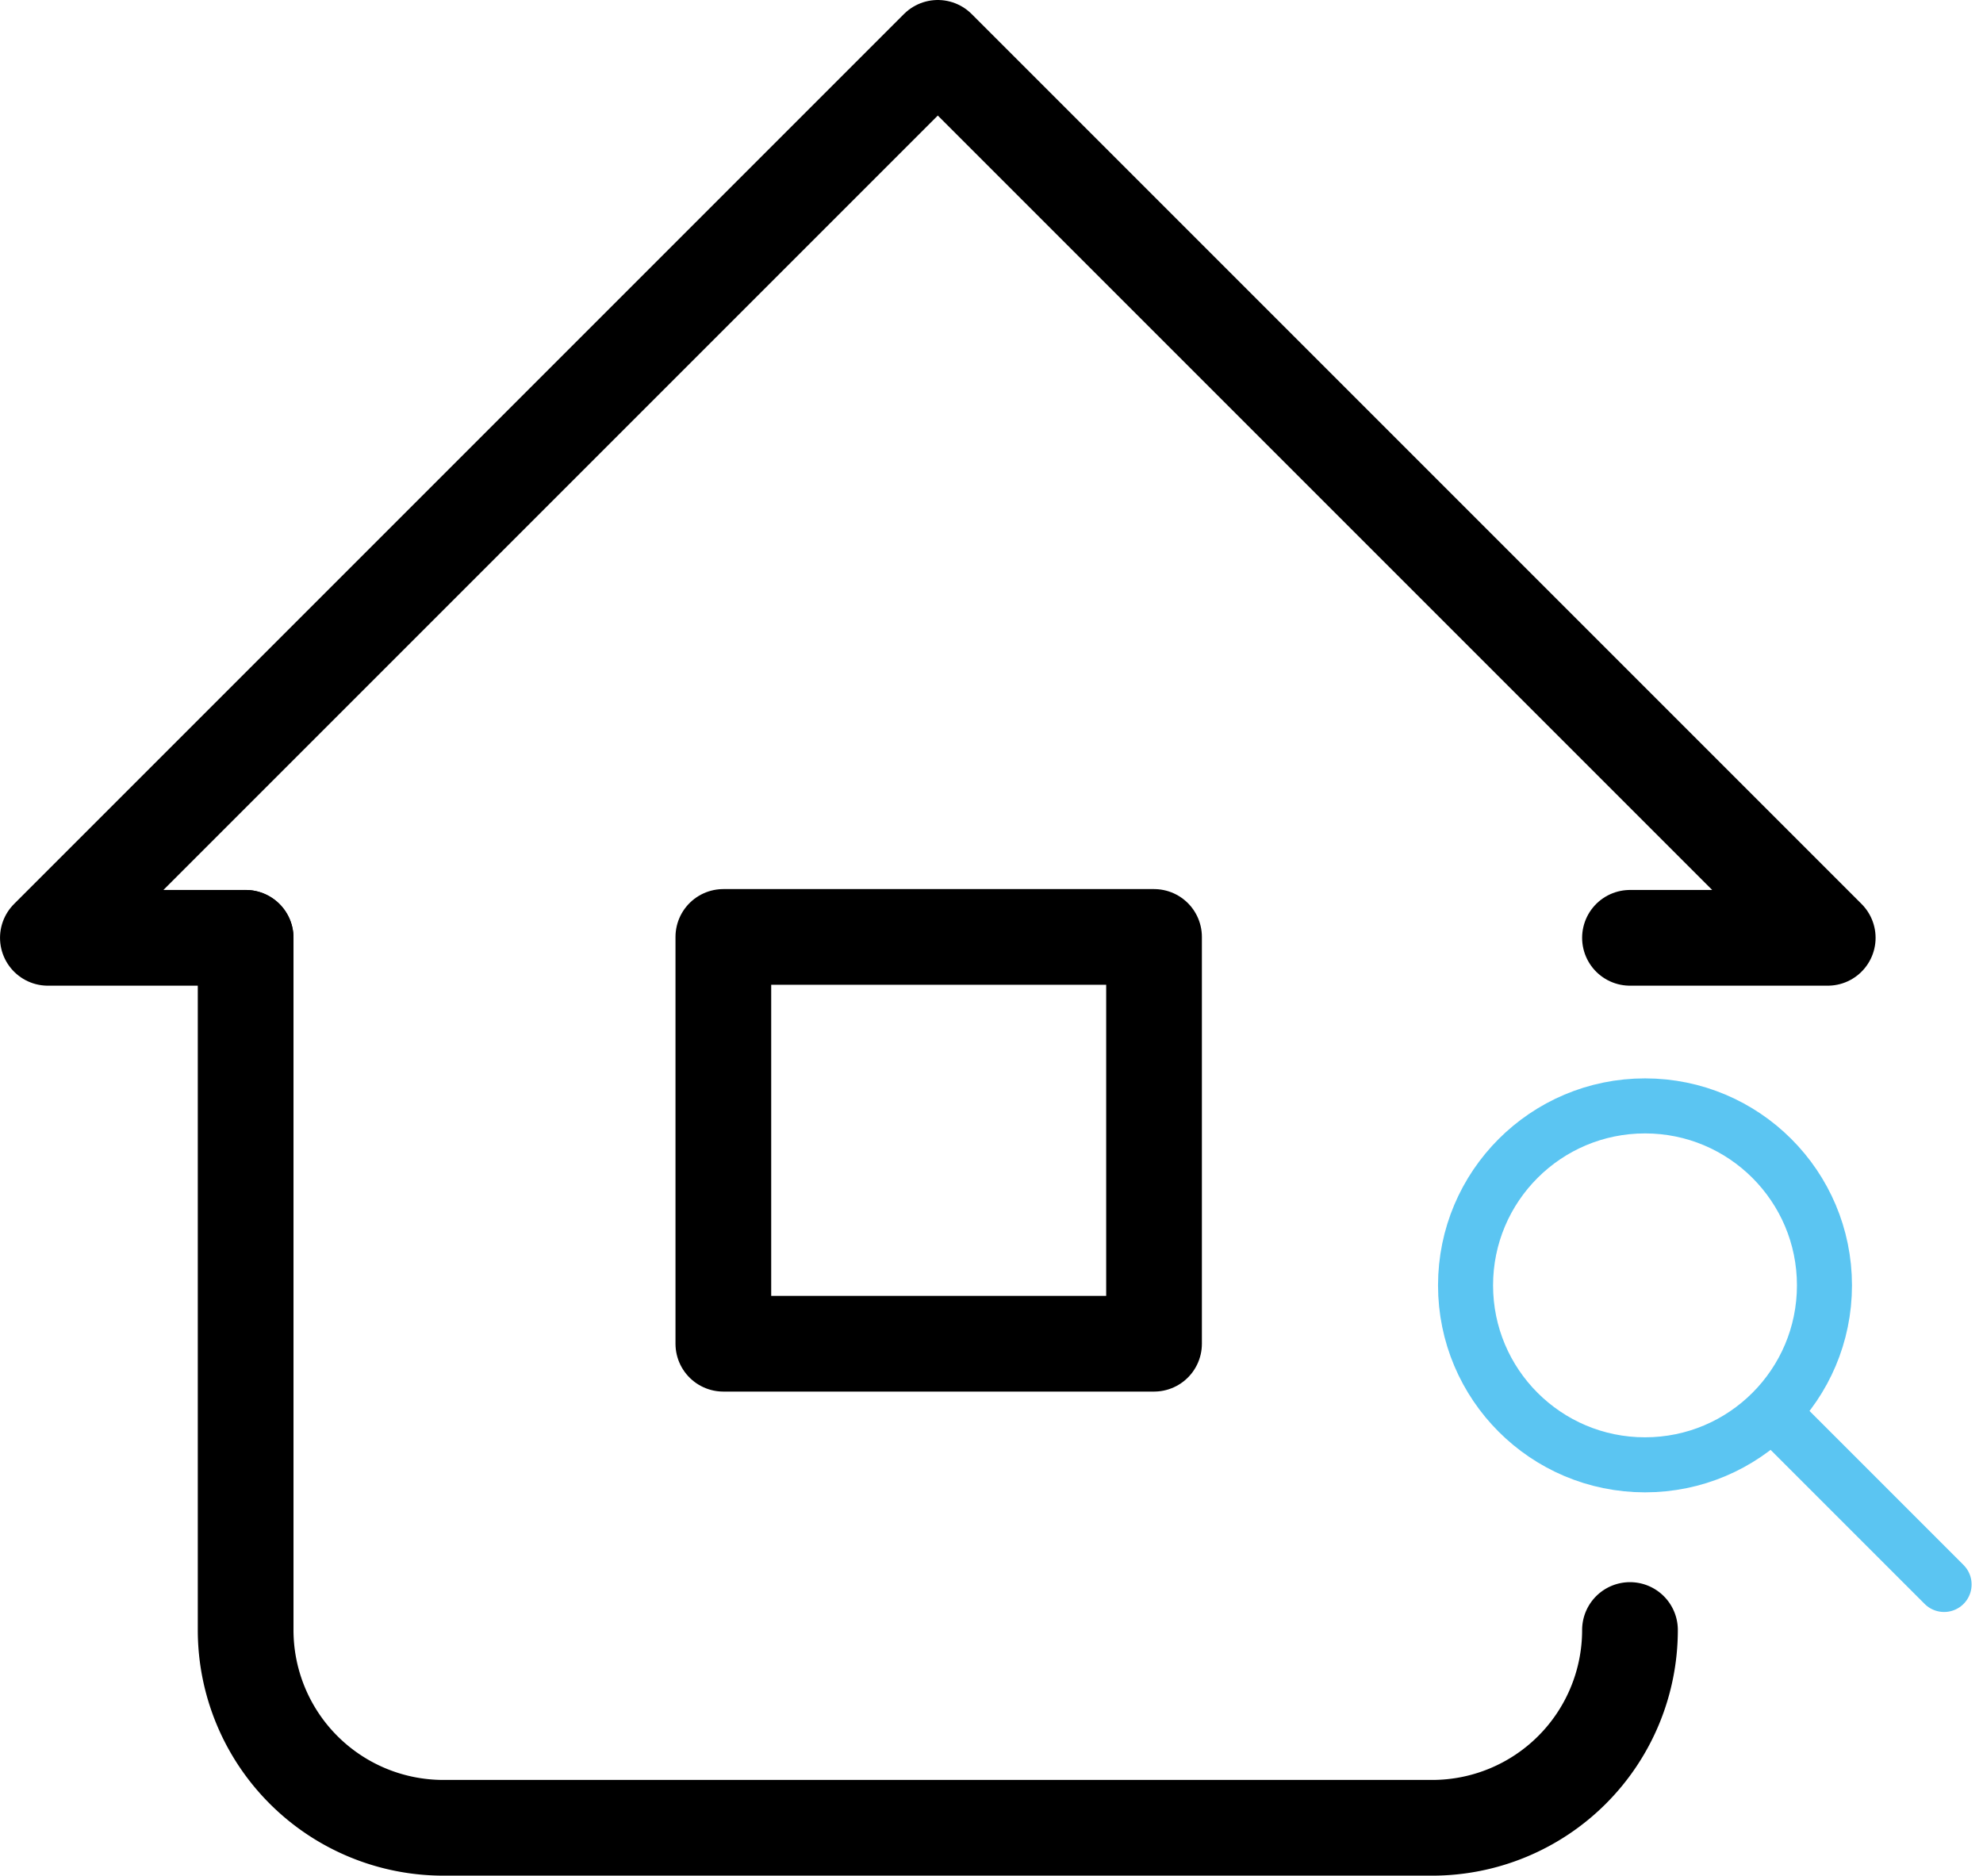 <svg xmlns="http://www.w3.org/2000/svg" width="82.876" height="78.386" viewBox="0 0 82.876 78.386">
    <g data-name="Grupo 22193">
        <g data-name="Grupo 22192">
            <g data-name="Grupo 5284">
                <g data-name="Grupo 22191">
                    <path data-name="Trazado 22377" d="M11.265 40.193H3L40.193 3l37.193 37.193h-8.265" transform="translate(-.999 -1)" style="stroke:#000;stroke-width:4px;fill:none;stroke-linecap:round;stroke-linejoin:round"/>
                    <path data-name="Trazado 22378" d="M5 12v28.928a8.265 8.265 0 0 0 8.265 8.265h41.326a8.265 8.265 0 0 0 8.265-8.265h0" transform="translate(5.266 27.193)" style="stroke:#000;stroke-width:4px;fill:none;stroke-linecap:round;stroke-linejoin:round"/>
                    <path data-name="Rectángulo 3203" transform="translate(30.231 39.156)" style="stroke:#000;stroke-width:4px;fill:none;stroke-linecap:round;stroke-linejoin:round" d="M0 0h18v17H0z"/>
                </g>
            </g>
        </g>
        <g data-name="Grupo 4355" transform="translate(61.25 46.217)">
            <circle data-name="Elipse 638" cx="7.5" cy="7.5" r="7.5" style="stroke:#5bc5f2;stroke-width:2.3px;fill:none;stroke-linecap:round;stroke-linejoin:round"/>
            <path data-name="Línea 1174" transform="translate(13 13)" style="stroke:#5bc5f2;stroke-width:2.3px;fill:none;stroke-linecap:round;stroke-linejoin:round" d="M7 7 0 0"/>
        </g>
    </g>
</svg>
